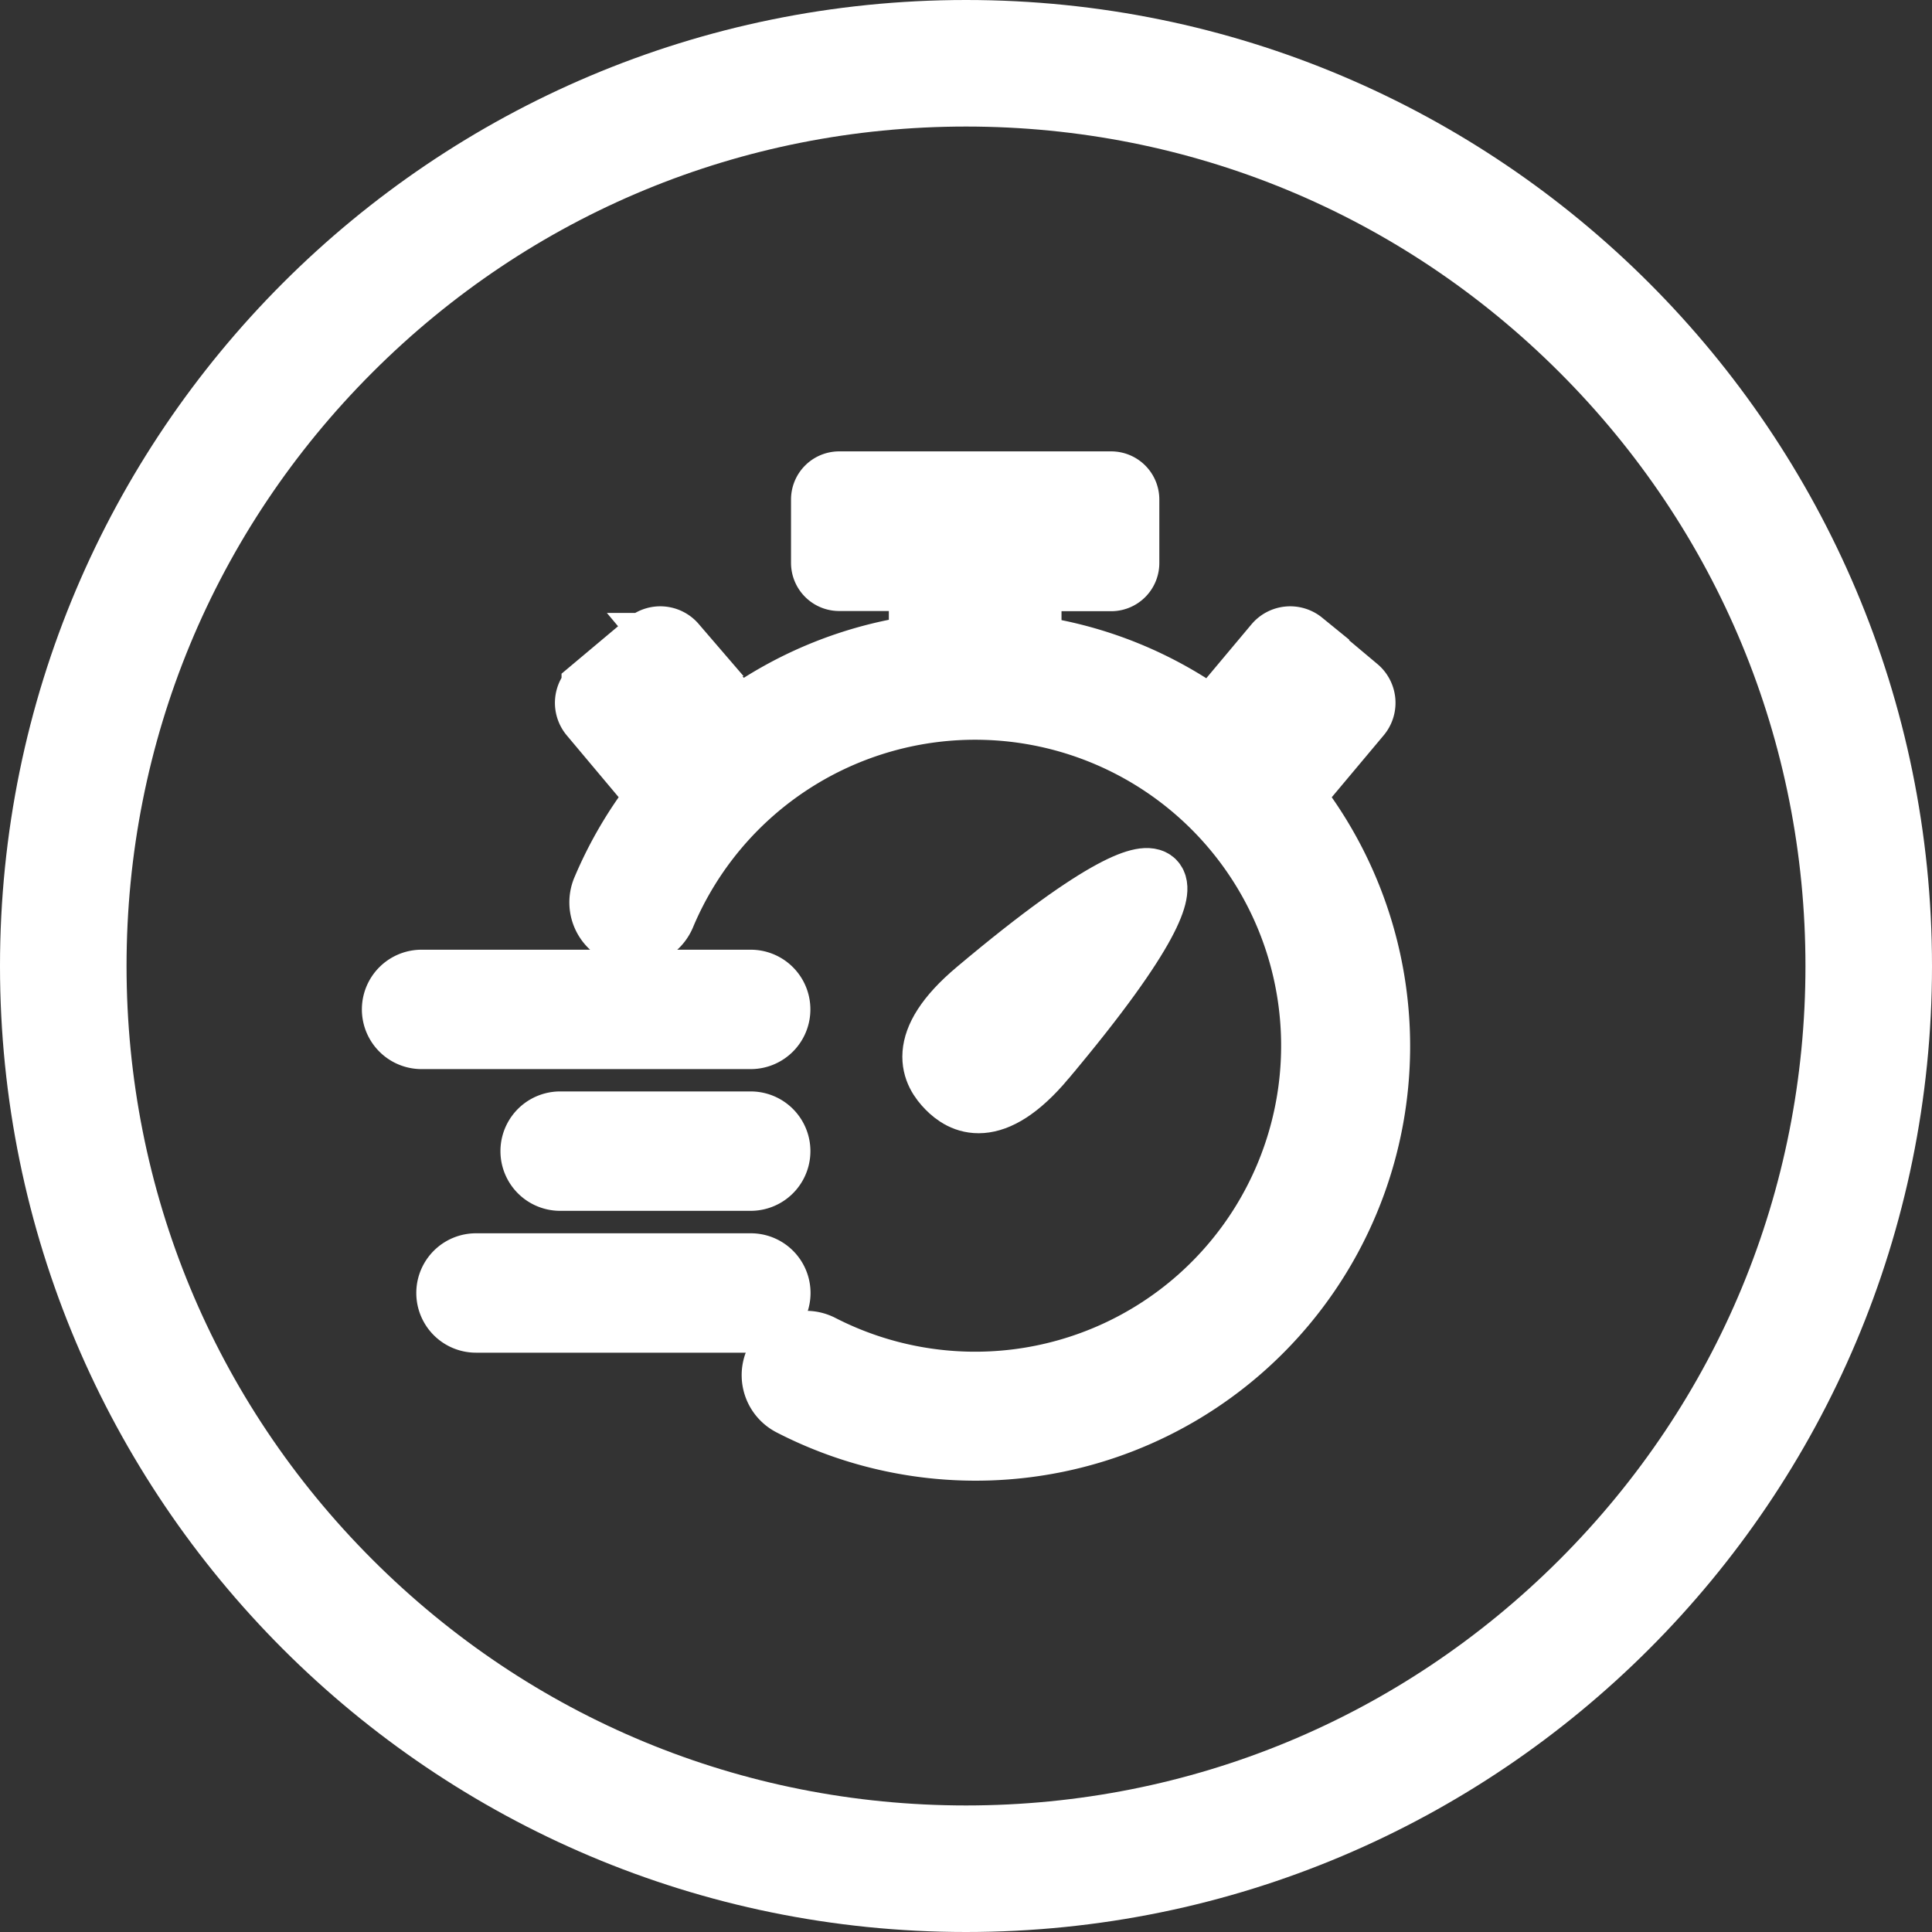 <svg xmlns="http://www.w3.org/2000/svg" xmlns:xlink="http://www.w3.org/1999/xlink" width="30.535" height="30.535" viewBox="0 0 30.535 30.535">
  <rect x="0" y="0" width="30.535" height="30.535" fill="#333333" stroke="none"/>
  <defs>
    <clipPath id="clip-path">
      <rect id="Rectangle_370" data-name="Rectangle 370" width="19.564" height="19.268" transform="translate(-2 -2)" fill="#fff" stroke="#fff" stroke-width="1"/>
    </clipPath>
  </defs>
  <g id="availability" transform="translate(-15356 -15404)">
    <g id="Tracé_1047" data-name="Tracé 1047" transform="translate(15356 15404)" fill="rgba(255,255,255,0)">
      <path d="M 15.268 29.535 C 11.457 29.535 7.874 28.051 5.179 25.356 C 2.484 22.661 1 19.079 1 15.268 C 1 11.457 2.484 7.874 5.179 5.179 C 7.874 2.484 11.457 1 15.268 1 C 19.079 1 22.661 2.484 25.356 5.179 C 28.051 7.874 29.535 11.457 29.535 15.268 C 29.535 19.079 28.051 22.661 25.356 25.356 C 22.661 28.051 19.079 29.535 15.268 29.535 Z" stroke="none"/>
      <path d="M 15.268 2 C 11.724 2 8.392 3.38 5.886 5.886 C 3.38 8.392 2 11.724 2 15.268 C 2 18.811 3.38 22.143 5.886 24.649 C 8.392 27.155 11.724 28.535 15.268 28.535 C 18.811 28.535 22.143 27.155 24.649 24.649 C 27.155 22.143 28.535 18.811 28.535 15.268 C 28.535 11.724 27.155 8.392 24.649 5.886 C 22.143 3.38 18.811 2 15.268 2 M 15.268 -1.9073486328125e-06 C 23.7 -1.9073486328125e-06 30.535 6.836 30.535 15.268 C 30.535 23.7 23.7 30.535 15.268 30.535 C 6.836 30.535 -1.9073486328125e-06 23.7 -1.9073486328125e-06 15.268 C -1.9073486328125e-06 6.836 6.836 -1.9073486328125e-06 15.268 -1.9073486328125e-06 Z" stroke="none" fill="#fff"/>
    </g>
    <g id="Groupe_379" data-name="Groupe 379" transform="translate(15362.22 15411.634)">
      <g id="Groupe_309" data-name="Groupe 309" clip-path="url(#clip-path)">
        <path id="Tracé_800" data-name="Tracé 800" d="M110.455,4.952l1.08-1.288a.3.3,0,0,0-.036-.417l-.871-.731a.3.3,0,0,0-.417.037l-1.006,1.2a6.33,6.33,0,0,0-2.881-1.164V1.526h1.285a.261.261,0,0,0,.261-.262v-1A.261.261,0,0,0,107.61,0h-4.3a.261.261,0,0,0-.261.261v1a.261.261,0,0,0,.261.262h1.285V2.584a6.35,6.35,0,0,0-2.885,1.162l-1-1.193a.3.3,0,0,0-.417-.037l-.871.731a.3.3,0,0,0-.037.417l1.077,1.283a6.382,6.382,0,0,0-.87,1.467.517.517,0,1,0,.953.4,5.336,5.336,0,1,1,2.478,6.827.517.517,0,0,0-.474.919,6.367,6.367,0,0,0,7.91-9.611Z" transform="translate(-96.267)" fill="#fff" stroke="#fff" stroke-width="1"/>
        <path id="Tracé_801" data-name="Tracé 801" d="M280.329,207.308c1.742-2.073,1.846-2.672,1.728-2.79s-.717-.014-2.789,1.729c-.986.829-.676,1.3-.46,1.52s.692.527,1.521-.459Z" transform="translate(-270.044 -198.215)" fill="#fff" stroke="#fff" stroke-width="1"/>
        <path id="Tracé_802" data-name="Tracé 802" d="M6.088,257.3a.443.443,0,0,0-.443-.443H.443a.443.443,0,0,0,0,.887h5.2A.443.443,0,0,0,6.088,257.3Z" transform="translate(0 -248.981)" fill="#fff" stroke="#fff" stroke-width="1"/>
        <path id="Tracé_803" data-name="Tracé 803" d="M74.84,329.957H71.828a.443.443,0,1,0,0,.887H74.84a.443.443,0,1,0,0-.887" transform="translate(-69.195 -319.841)" fill="#fff" stroke="#fff" stroke-width="1"/>
        <path id="Tracé_804" data-name="Tracé 804" d="M32.8,403.077H28.456a.443.443,0,1,0,0,.887H32.8a.443.443,0,1,0,0-.887Z" transform="translate(-27.153 -390.719)" fill="#fff" stroke="#fff" stroke-width="1"/>
      </g>
    </g>
  </g>
</svg>
